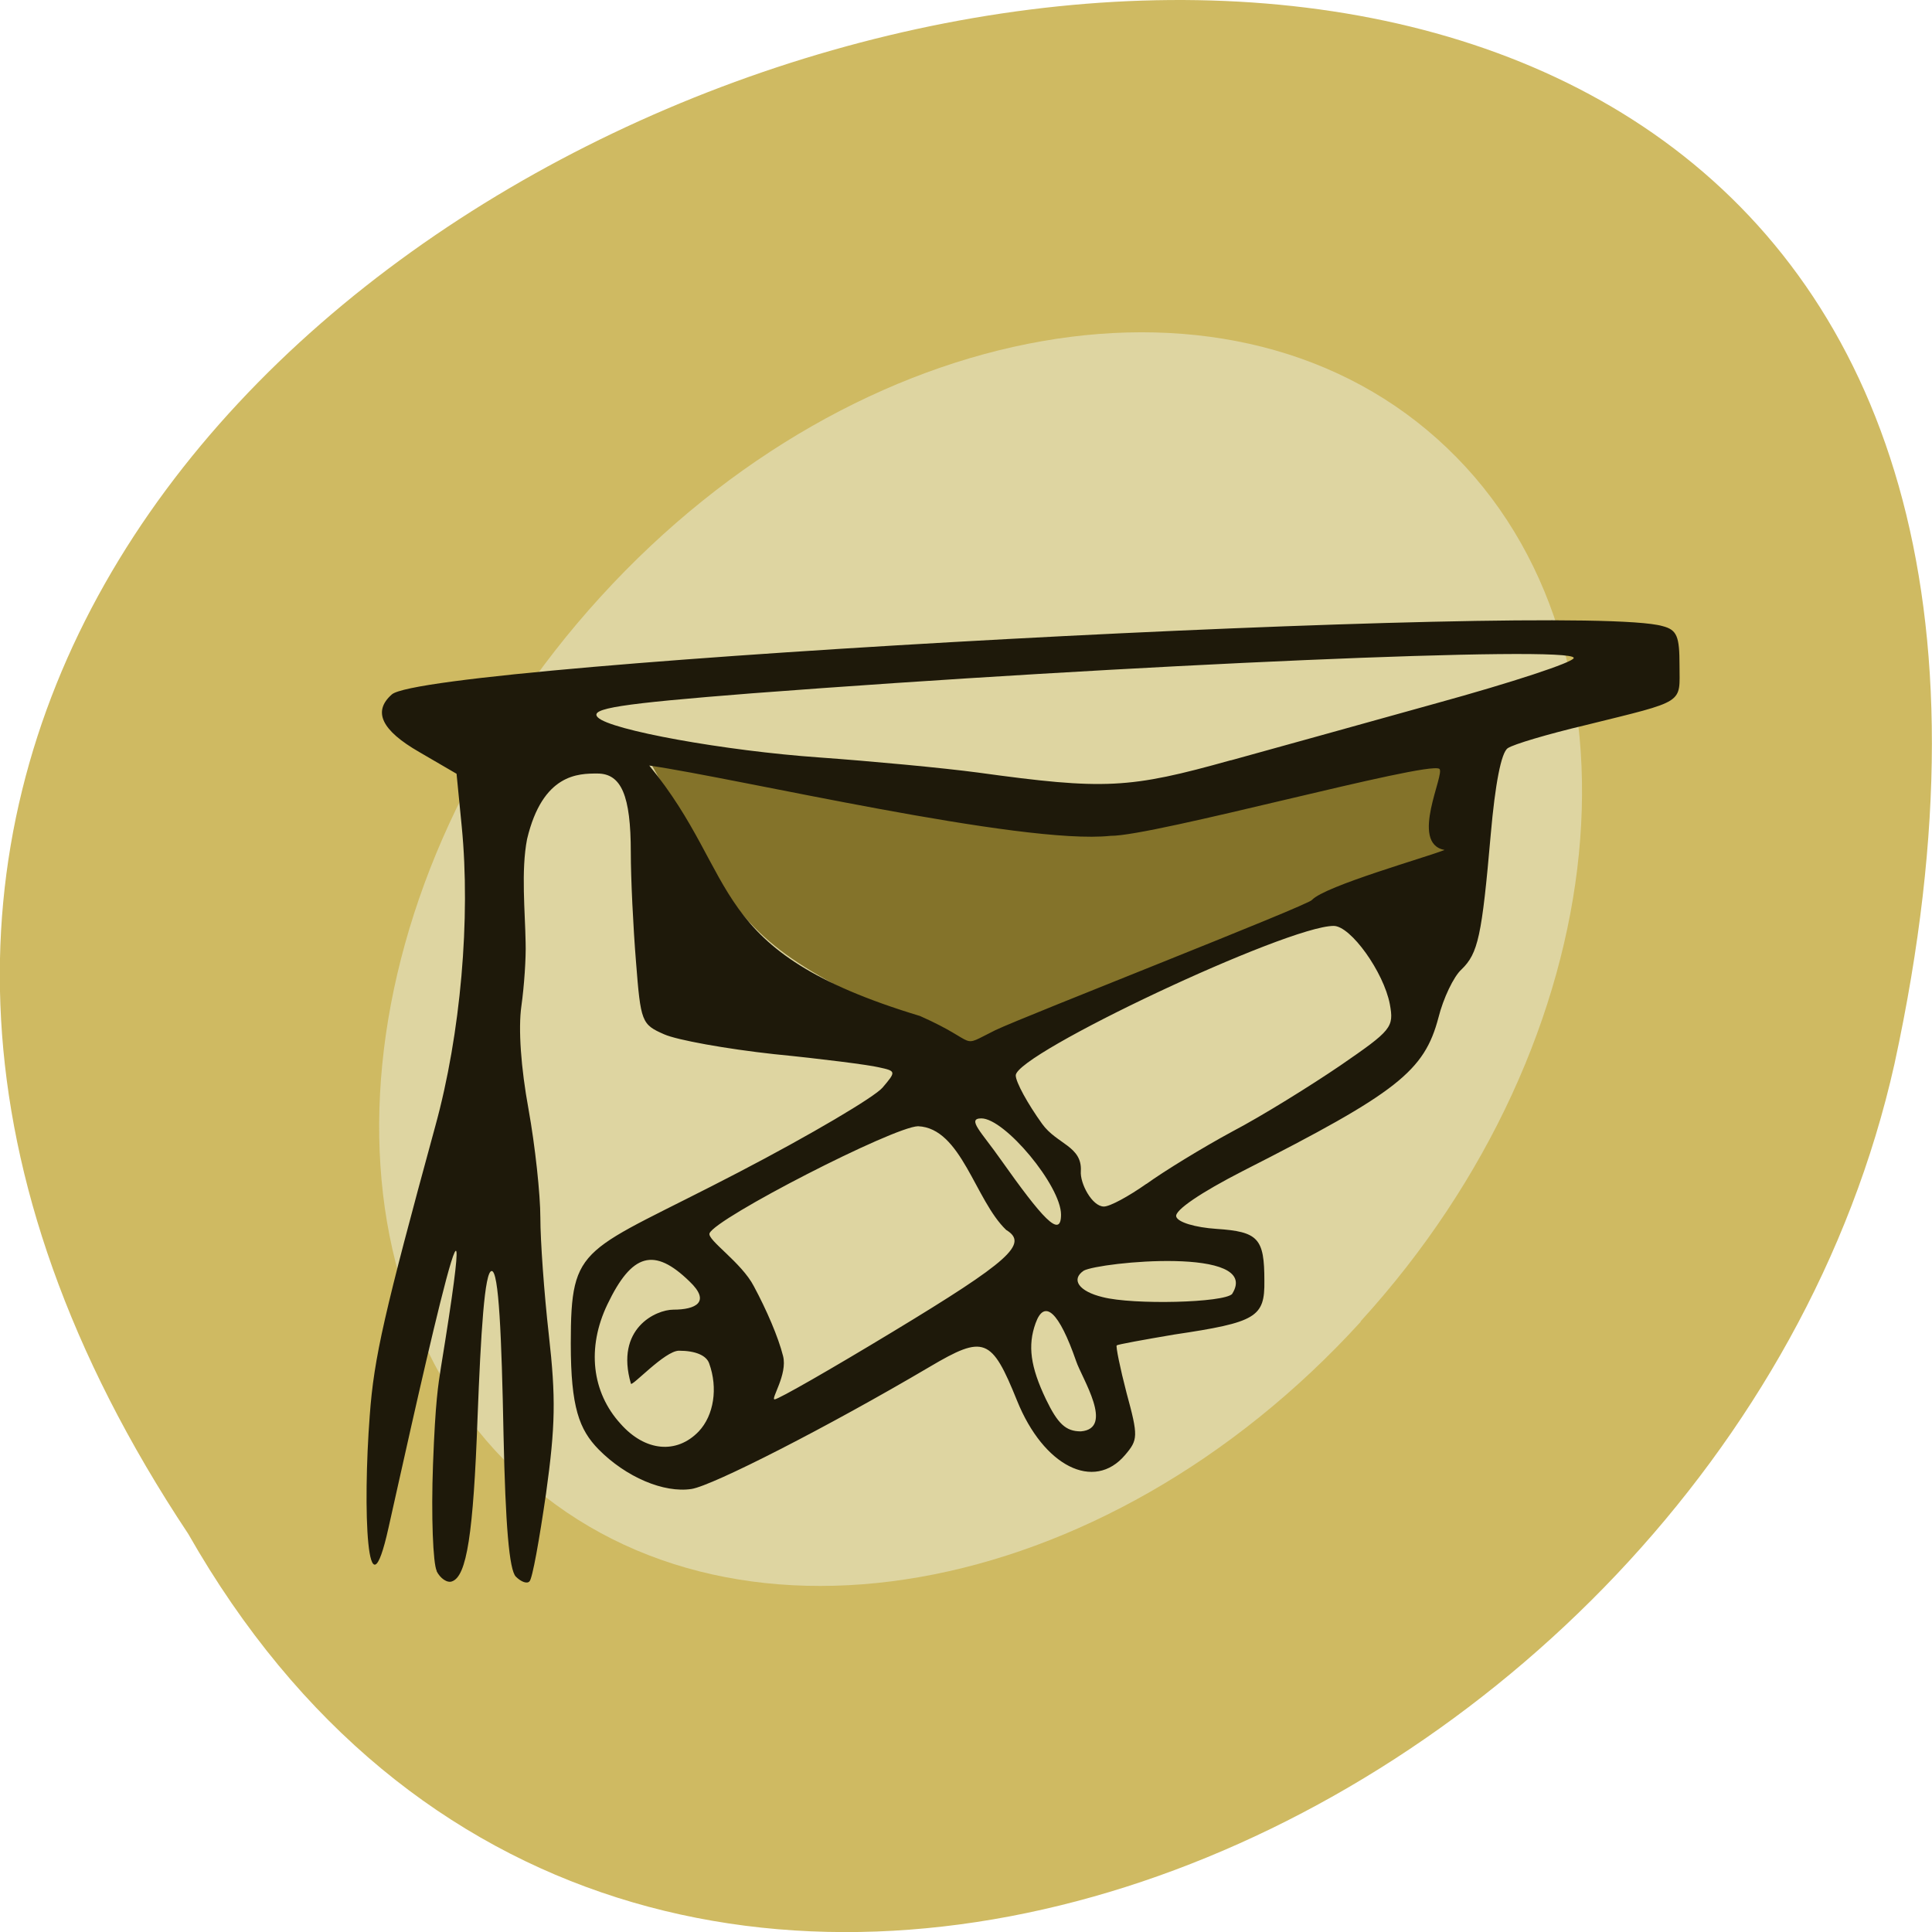 <svg xmlns="http://www.w3.org/2000/svg" viewBox="0 0 16 16"><path d="m 1.559 12.703 c -7.996 -12.03 17.508 -19.438 14.13 -3.891 c -1.441 6.43 -10.465 10.328 -14.13 3.891" fill="#cfba62"/><path d="m 11.27 10.945 c -2.133 2.34 -5.27 2.891 -7.01 1.23 c -1.738 -1.656 -1.418 -4.898 0.715 -7.234 c 2.133 -2.34 5.273 -2.891 7.01 -1.23 c 1.734 1.656 1.414 4.898 -0.719 7.234" fill="#ded5a1"/><path d="m 7.219 8.313 c -0.883 -0.445 -1.086 -0.641 -1.555 -1.496 l -0.32 -0.578 l 0.387 0.066 c 0.211 0.039 0.898 0.168 1.527 0.285 c 1.512 0.281 2.309 0.27 3.602 -0.055 c 1.406 -0.352 1.441 -0.352 1.359 0.063 c -0.059 0.316 -0.184 0.664 -2.113 1.234 c -1.18 0.348 -2.055 0.898 -2.063 0.895 c -0.008 -0.004 -0.379 -0.191 -0.824 -0.414" fill="#84732a"/><path d="m 3.617 13.01 c -0.031 -0.059 -0.047 -0.457 -0.031 -0.883 c 0.02 -0.531 0.043 -0.656 0.066 -0.805 c 0.414 -2.539 -0.285 0.668 -0.434 1.328 c -0.18 0.813 -0.215 -0.156 -0.156 -0.926 c 0.035 -0.484 0.121 -0.852 0.543 -2.398 c 0.211 -0.766 0.293 -1.723 0.219 -2.48 l -0.043 -0.438 l -0.309 -0.18 c -0.313 -0.18 -0.387 -0.336 -0.227 -0.477 c 0.297 -0.262 9.801 -0.773 10.523 -0.566 c 0.121 0.031 0.141 0.086 0.141 0.324 c 0 0.324 0.059 0.289 -0.777 0.496 c -0.313 0.074 -0.602 0.16 -0.645 0.191 c -0.055 0.035 -0.105 0.301 -0.141 0.711 c -0.074 0.848 -0.105 0.988 -0.242 1.121 c -0.066 0.059 -0.152 0.242 -0.191 0.398 c -0.117 0.445 -0.34 0.621 -1.617 1.27 c -0.352 0.18 -0.57 0.328 -0.555 0.379 c 0.012 0.047 0.156 0.09 0.332 0.102 c 0.348 0.023 0.398 0.078 0.398 0.43 c 0.004 0.301 -0.066 0.344 -0.746 0.445 c -0.254 0.043 -0.469 0.082 -0.477 0.09 c -0.008 0.008 0.027 0.184 0.082 0.395 c 0.098 0.359 0.094 0.387 -0.012 0.512 c -0.258 0.305 -0.676 0.094 -0.895 -0.449 c -0.211 -0.523 -0.273 -0.547 -0.723 -0.281 c -0.848 0.5 -1.797 0.984 -1.973 1.012 c -0.23 0.035 -0.543 -0.098 -0.77 -0.328 c -0.16 -0.164 -0.23 -0.348 -0.23 -0.875 c 0 -0.844 0.09 -0.742 1.387 -1.418 c 0.594 -0.309 1.129 -0.625 1.195 -0.703 c 0.113 -0.133 0.113 -0.137 -0.031 -0.168 c -0.082 -0.02 -0.473 -0.07 -0.867 -0.109 c -0.395 -0.043 -0.805 -0.117 -0.91 -0.164 c -0.188 -0.082 -0.195 -0.102 -0.234 -0.602 c -0.023 -0.281 -0.043 -0.691 -0.043 -0.906 c 0 -0.469 -0.078 -0.652 -0.277 -0.652 c -0.156 0 -0.453 0 -0.582 0.543 c -0.051 0.262 -0.016 0.605 -0.012 0.859 c 0.004 0.125 -0.012 0.359 -0.035 0.523 c -0.027 0.188 -0.004 0.512 0.059 0.855 c 0.055 0.305 0.098 0.707 0.098 0.898 c 0 0.188 0.031 0.625 0.07 0.969 c 0.059 0.523 0.055 0.754 -0.023 1.316 c -0.055 0.379 -0.113 0.707 -0.137 0.727 c -0.02 0.023 -0.07 0.004 -0.113 -0.039 c -0.055 -0.055 -0.086 -0.426 -0.102 -1.176 c -0.016 -0.82 -0.039 -1.355 -0.098 -1.355 c -0.059 0 -0.09 0.512 -0.117 1.211 c -0.035 0.969 -0.09 1.316 -0.211 1.359 c -0.039 0.016 -0.098 -0.023 -0.129 -0.086 m 2.172 -1.156 c 0.125 -0.133 0.16 -0.359 0.086 -0.563 c -0.023 -0.066 -0.113 -0.105 -0.25 -0.105 c -0.117 0 -0.391 0.301 -0.398 0.273 c -0.133 -0.457 0.207 -0.613 0.352 -0.613 c 0.184 0 0.313 -0.063 0.133 -0.234 c -0.293 -0.285 -0.477 -0.234 -0.68 0.191 c -0.172 0.359 -0.129 0.727 0.109 0.988 c 0.203 0.23 0.465 0.254 0.648 0.063 m 3.125 -0.582 c -0.141 -0.406 -0.262 -0.52 -0.336 -0.313 c -0.066 0.184 -0.043 0.359 0.086 0.629 c 0.098 0.203 0.164 0.266 0.289 0.266 c 0.281 -0.023 0.008 -0.441 -0.039 -0.582 m -1.52 -0.242 c 0.969 -0.586 1.129 -0.73 0.941 -0.844 c -0.258 -0.246 -0.371 -0.844 -0.73 -0.859 c -0.203 0.004 -1.68 0.762 -1.727 0.887 c -0.02 0.055 0.266 0.242 0.367 0.438 c 0.105 0.195 0.203 0.422 0.242 0.578 c 0.039 0.152 -0.105 0.359 -0.07 0.359 c 0.031 0 0.473 -0.254 0.977 -0.559 m 2.813 -0.316 c 0.246 -0.395 -1.098 -0.262 -1.23 -0.191 c -0.109 0.074 -0.039 0.172 0.156 0.219 c 0.254 0.066 1.01 0.047 1.074 -0.027 m -1.418 -0.656 c 0 -0.238 -0.465 -0.797 -0.66 -0.797 c -0.125 0 0.004 0.117 0.16 0.34 c 0.34 0.48 0.5 0.664 0.5 0.457 m 0.707 -0.254 c 0.145 -0.105 0.465 -0.301 0.711 -0.434 c 0.246 -0.129 0.648 -0.379 0.895 -0.547 c 0.426 -0.293 0.445 -0.316 0.41 -0.508 c -0.051 -0.266 -0.324 -0.648 -0.465 -0.648 c -0.387 0 -2.633 1.059 -2.633 1.238 c 0 0.055 0.098 0.234 0.219 0.402 c 0.121 0.168 0.332 0.184 0.32 0.391 c -0.008 0.102 0.094 0.293 0.191 0.293 c 0.051 0 0.207 -0.086 0.352 -0.188 m -1.25 -1.273 c 0.246 -0.117 2.594 -1.035 2.621 -1.078 c 0.109 -0.117 0.953 -0.355 1.098 -0.414 c -0.293 -0.055 0.008 -0.633 -0.043 -0.672 c -0.102 -0.066 -2.371 0.559 -2.723 0.555 c -0.734 0.078 -3.09 -0.477 -3.82 -0.582 c 0.766 0.934 0.457 1.535 2.242 2.074 c 0.512 0.227 0.309 0.273 0.625 0.117 m 1.949 -2.234 c 0.309 -0.086 1.074 -0.297 1.703 -0.473 c 0.625 -0.172 1.137 -0.34 1.137 -0.375 c 0.004 -0.105 -3.688 0.055 -6.809 0.293 c -1.09 0.086 -1.348 0.125 -1.273 0.199 c 0.102 0.105 1.051 0.277 1.836 0.332 c 0.43 0.031 1.02 0.086 1.312 0.125 c 1.051 0.145 1.254 0.133 2.094 -0.102" fill="#1e190a"/></svg>